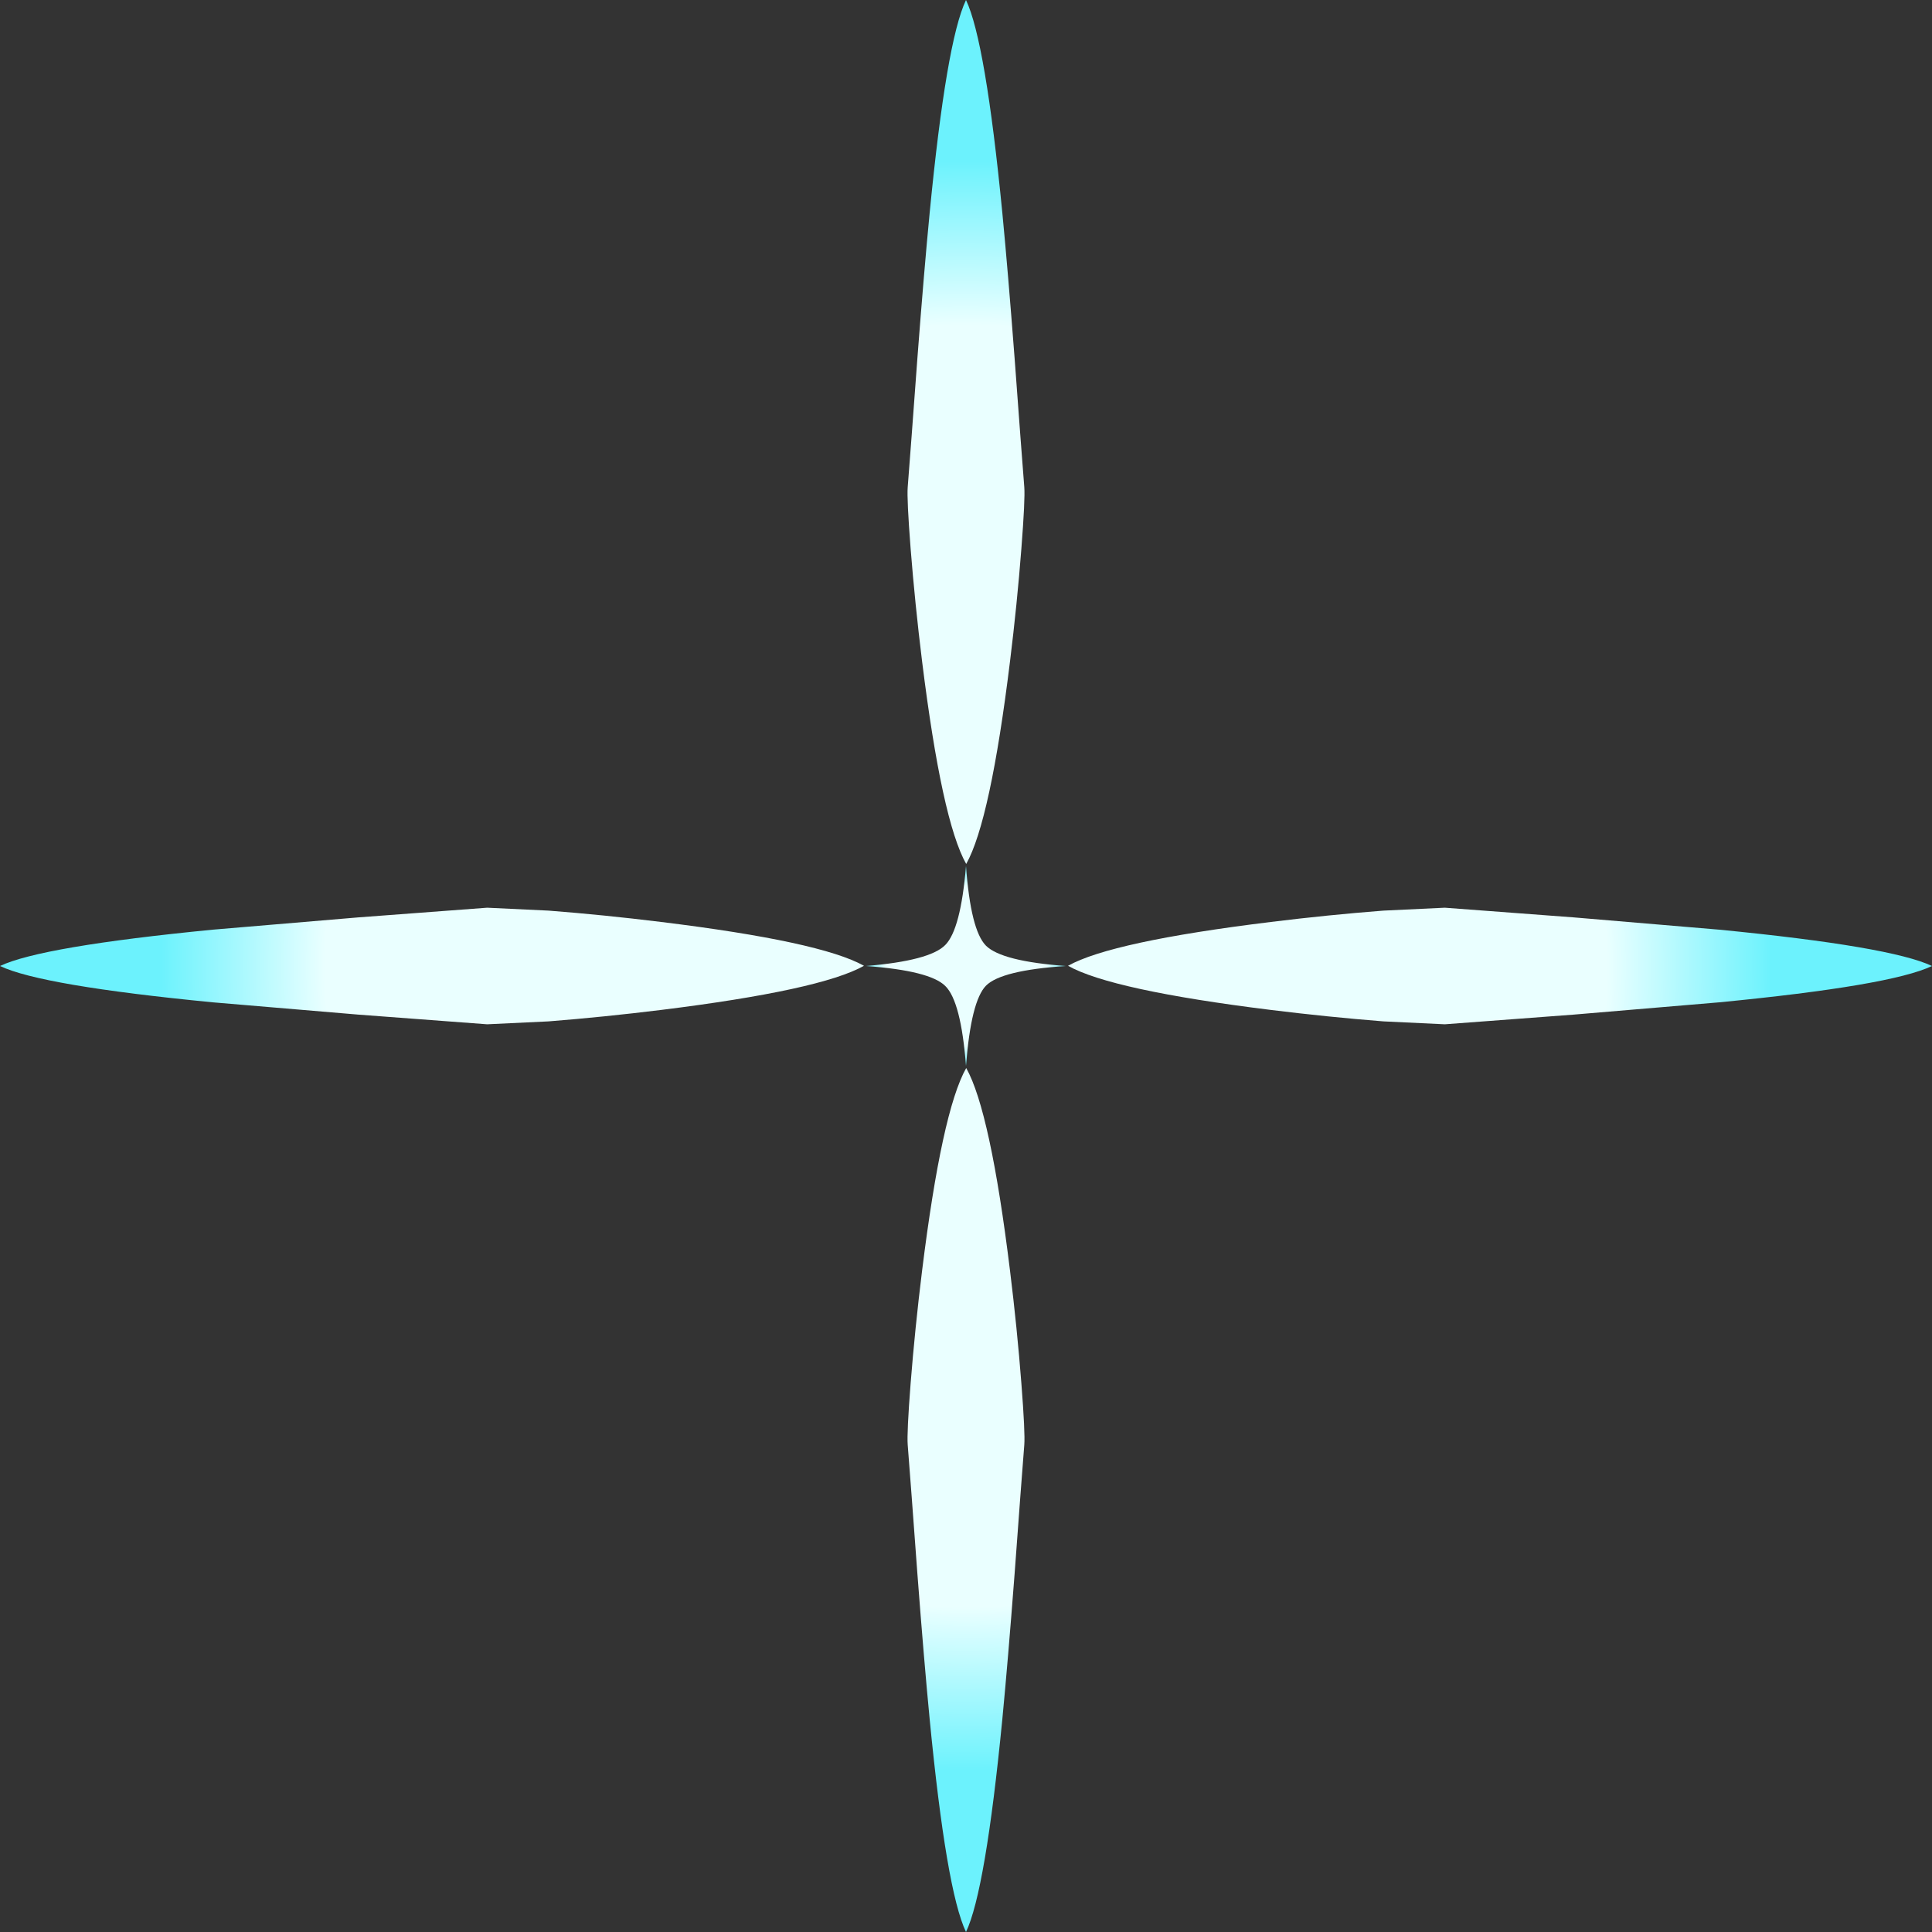 <?xml version="1.0" encoding="UTF-8" standalone="no"?>
<svg xmlns:xlink="http://www.w3.org/1999/xlink" height="928.0px" width="928.0px" xmlns="http://www.w3.org/2000/svg">
  <rect width="100%" height="100%" fill="#333333" stroke="none"/>
  <g transform="matrix(1.0, 0.0, 0.0, 1.0, 464.0, 464.0)">
    <path d="M26.6 -200.5 Q24.55 -173.95 21.15 -146.4 11.75 -69.8 0.1 -49.0 -11.6 -69.8 -21.1 -146.4 -24.5 -173.95 -26.6 -200.5 -28.45 -224.3 -28.0 -230.0 -26.6 -247.6 -23.35 -291.9 -20.15 -333.9 -17.45 -361.8 -9.45 -444.2 0.0 -464.0 9.4 -444.2 17.45 -361.8 20.15 -333.75 23.35 -291.9 26.6 -247.6 28.0 -230.0 28.45 -224.3 26.6 -200.5" fill="url(#gradient0)" fill-rule="evenodd" stroke="none"/>
    <path d="M9.6 -9.75 Q17.2 -2.25 48.0 0.0 16.95 2.05 9.6 9.45 2.4 16.8 0.0 48.0 -2.4 16.95 -9.95 9.6 -17.3 2.25 -48.0 0.0 -17.3 -2.55 -9.95 -10.1 -2.55 -17.55 0.0 -48.0 2.25 -17.15 9.6 -9.75" fill="url(#gradient1)" fill-rule="evenodd" stroke="none"/>
    <path d="M49.0 -0.1 Q69.8 -11.75 146.4 -21.15 173.95 -24.55 200.5 -26.6 L230.0 -28.0 291.9 -23.35 361.8 -17.45 Q444.2 -9.4 464.0 0.0 444.2 9.45 361.8 17.45 L291.9 23.35 230.0 28.0 200.5 26.6 Q173.95 24.5 146.4 21.1 69.8 11.6 49.0 -0.1" fill="url(#gradient2)" fill-rule="evenodd" stroke="none"/>
    <path d="M0.1 49.0 Q11.75 69.8 21.15 146.4 24.55 173.95 26.6 200.5 28.45 224.3 28.0 230.0 26.6 247.6 23.35 291.9 20.15 333.75 17.45 361.8 9.4 444.2 0.0 464.0 -9.45 444.2 -17.45 361.8 -20.15 333.9 -23.35 291.9 -26.6 247.6 -28.0 230.0 -28.45 224.3 -26.6 200.5 -24.5 173.95 -21.1 146.4 -11.6 69.8 0.1 49.0" fill="url(#gradient3)" fill-rule="evenodd" stroke="none"/>
    <path d="M-200.5 -26.6 Q-173.95 -24.55 -146.4 -21.15 -69.8 -11.75 -49.0 -0.1 -69.8 11.6 -146.4 21.1 -173.95 24.5 -200.5 26.6 L-230.0 28.0 -291.9 23.35 -361.8 17.45 Q-444.2 9.45 -464.0 0.0 -444.2 -9.4 -361.8 -17.45 L-291.9 -23.35 -230.0 -28.0 -200.5 -26.6" fill="url(#gradient4)" fill-rule="evenodd" stroke="none"/>
  </g>
  <defs>
    <radialGradient cx="0" cy="0" gradientTransform="matrix(0.0, -0.472, -0.472, 0.0, 0.0, 0.0)" gradientUnits="userSpaceOnUse" id="gradient0" r="819.2" spreadMethod="pad">
      <stop offset="0.796" stop-color="#eaffff"/>
      <stop offset="1.0" stop-color="#6cf2fd"/>
    </radialGradient>
    <radialGradient cx="0" cy="0" gradientTransform="matrix(0.059, 0.0, 0.0, 0.059, 0.0, 0.0)" gradientUnits="userSpaceOnUse" id="gradient1" r="819.2" spreadMethod="pad">
      <stop offset="0.796" stop-color="#eaffff"/>
      <stop offset="1.0" stop-color="#6cf2fd"/>
    </radialGradient>
    <radialGradient cx="0" cy="0" gradientTransform="matrix(0.472, 0.0, 0.0, 0.472, 0.0, 0.0)" gradientUnits="userSpaceOnUse" id="gradient2" r="819.2" spreadMethod="pad">
      <stop offset="0.796" stop-color="#eaffff"/>
      <stop offset="1.0" stop-color="#6cf2fd"/>
    </radialGradient>
    <radialGradient cx="0" cy="0" gradientTransform="matrix(0.0, 0.472, -0.472, 0.0, 0.0, 0.0)" gradientUnits="userSpaceOnUse" id="gradient3" r="819.2" spreadMethod="pad">
      <stop offset="0.796" stop-color="#eaffff"/>
      <stop offset="1.0" stop-color="#6cf2fd"/>
    </radialGradient>
    <radialGradient cx="0" cy="0" gradientTransform="matrix(-0.472, 0.0, 0.0, 0.472, 0.0, 0.0)" gradientUnits="userSpaceOnUse" id="gradient4" r="819.2" spreadMethod="pad">
      <stop offset="0.796" stop-color="#eaffff"/>
      <stop offset="1.0" stop-color="#6cf2fd"/>
    </radialGradient>
  </defs>
</svg>
